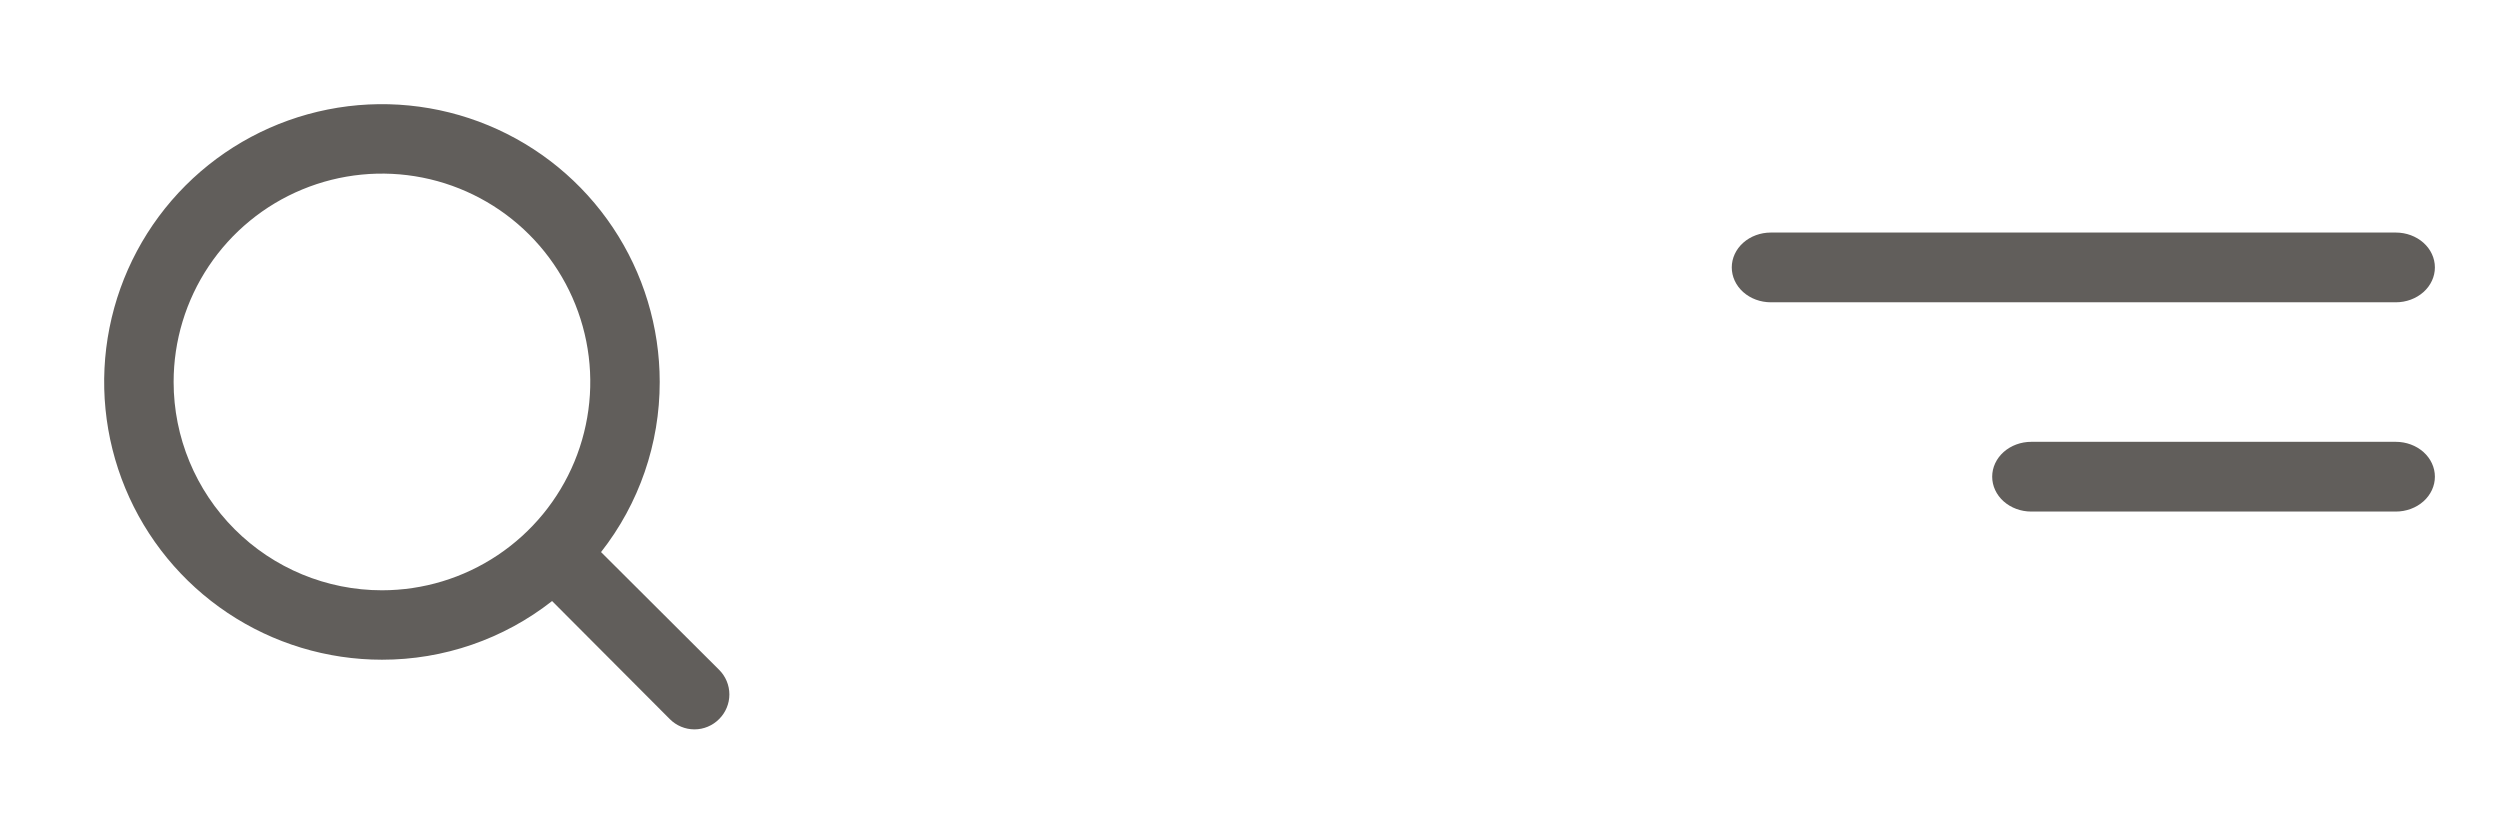<svg width="96" height="32" viewBox="0 0 96 32" fill="none" xmlns="http://www.w3.org/2000/svg">
<path d="M27.613 25.72L23.08 21.2C24.543 19.337 25.336 17.035 25.333 14.667C25.333 12.557 24.708 10.495 23.536 8.741C22.364 6.986 20.698 5.619 18.749 4.812C16.799 4.005 14.655 3.793 12.586 4.205C10.517 4.617 8.616 5.632 7.124 7.124C5.632 8.616 4.617 10.517 4.205 12.586C3.793 14.655 4.005 16.799 4.812 18.749C5.619 20.698 6.986 22.364 8.741 23.536C10.495 24.708 12.557 25.333 14.667 25.333C17.035 25.336 19.337 24.543 21.2 23.08L25.72 27.613C25.844 27.738 25.991 27.837 26.154 27.905C26.316 27.973 26.491 28.008 26.667 28.008C26.843 28.008 27.017 27.973 27.179 27.905C27.342 27.837 27.489 27.738 27.613 27.613C27.738 27.489 27.837 27.342 27.905 27.179C27.973 27.017 28.008 26.843 28.008 26.667C28.008 26.491 27.973 26.316 27.905 26.154C27.837 25.991 27.738 25.844 27.613 25.72V25.72ZM6.667 14.667C6.667 13.084 7.136 11.538 8.015 10.222C8.894 8.907 10.143 7.881 11.605 7.276C13.067 6.67 14.675 6.512 16.227 6.82C17.779 7.129 19.205 7.891 20.323 9.01C21.442 10.129 22.204 11.554 22.513 13.106C22.822 14.658 22.663 16.266 22.058 17.728C21.452 19.19 20.427 20.439 19.111 21.318C17.796 22.198 16.249 22.667 14.667 22.667C12.545 22.667 10.51 21.824 9.01 20.323C7.51 18.823 6.667 16.788 6.667 14.667Z" fill="#615E5B"/>
<path d="M92 11.608H68C67.602 11.608 67.221 11.467 66.939 11.216C66.658 10.965 66.5 10.624 66.5 10.269C66.5 9.914 66.658 9.573 66.939 9.322C67.221 9.071 67.602 8.93 68 8.93H92C92.398 8.93 92.779 9.071 93.061 9.322C93.342 9.573 93.5 9.914 93.5 10.269C93.5 10.624 93.342 10.965 93.061 11.216C92.779 11.467 92.398 11.608 92 11.608V11.608ZM92 19.644H78C77.602 19.644 77.221 19.503 76.939 19.252C76.658 19.001 76.5 18.66 76.5 18.305C76.5 17.95 76.658 17.609 76.939 17.358C77.221 17.107 77.602 16.966 78 16.966H92C92.398 16.966 92.779 17.107 93.061 17.358C93.342 17.609 93.5 17.95 93.5 18.305C93.5 18.66 93.342 19.001 93.061 19.252C92.779 19.503 92.398 19.644 92 19.644V19.644Z" fill="#615E5B"/>
</svg>
